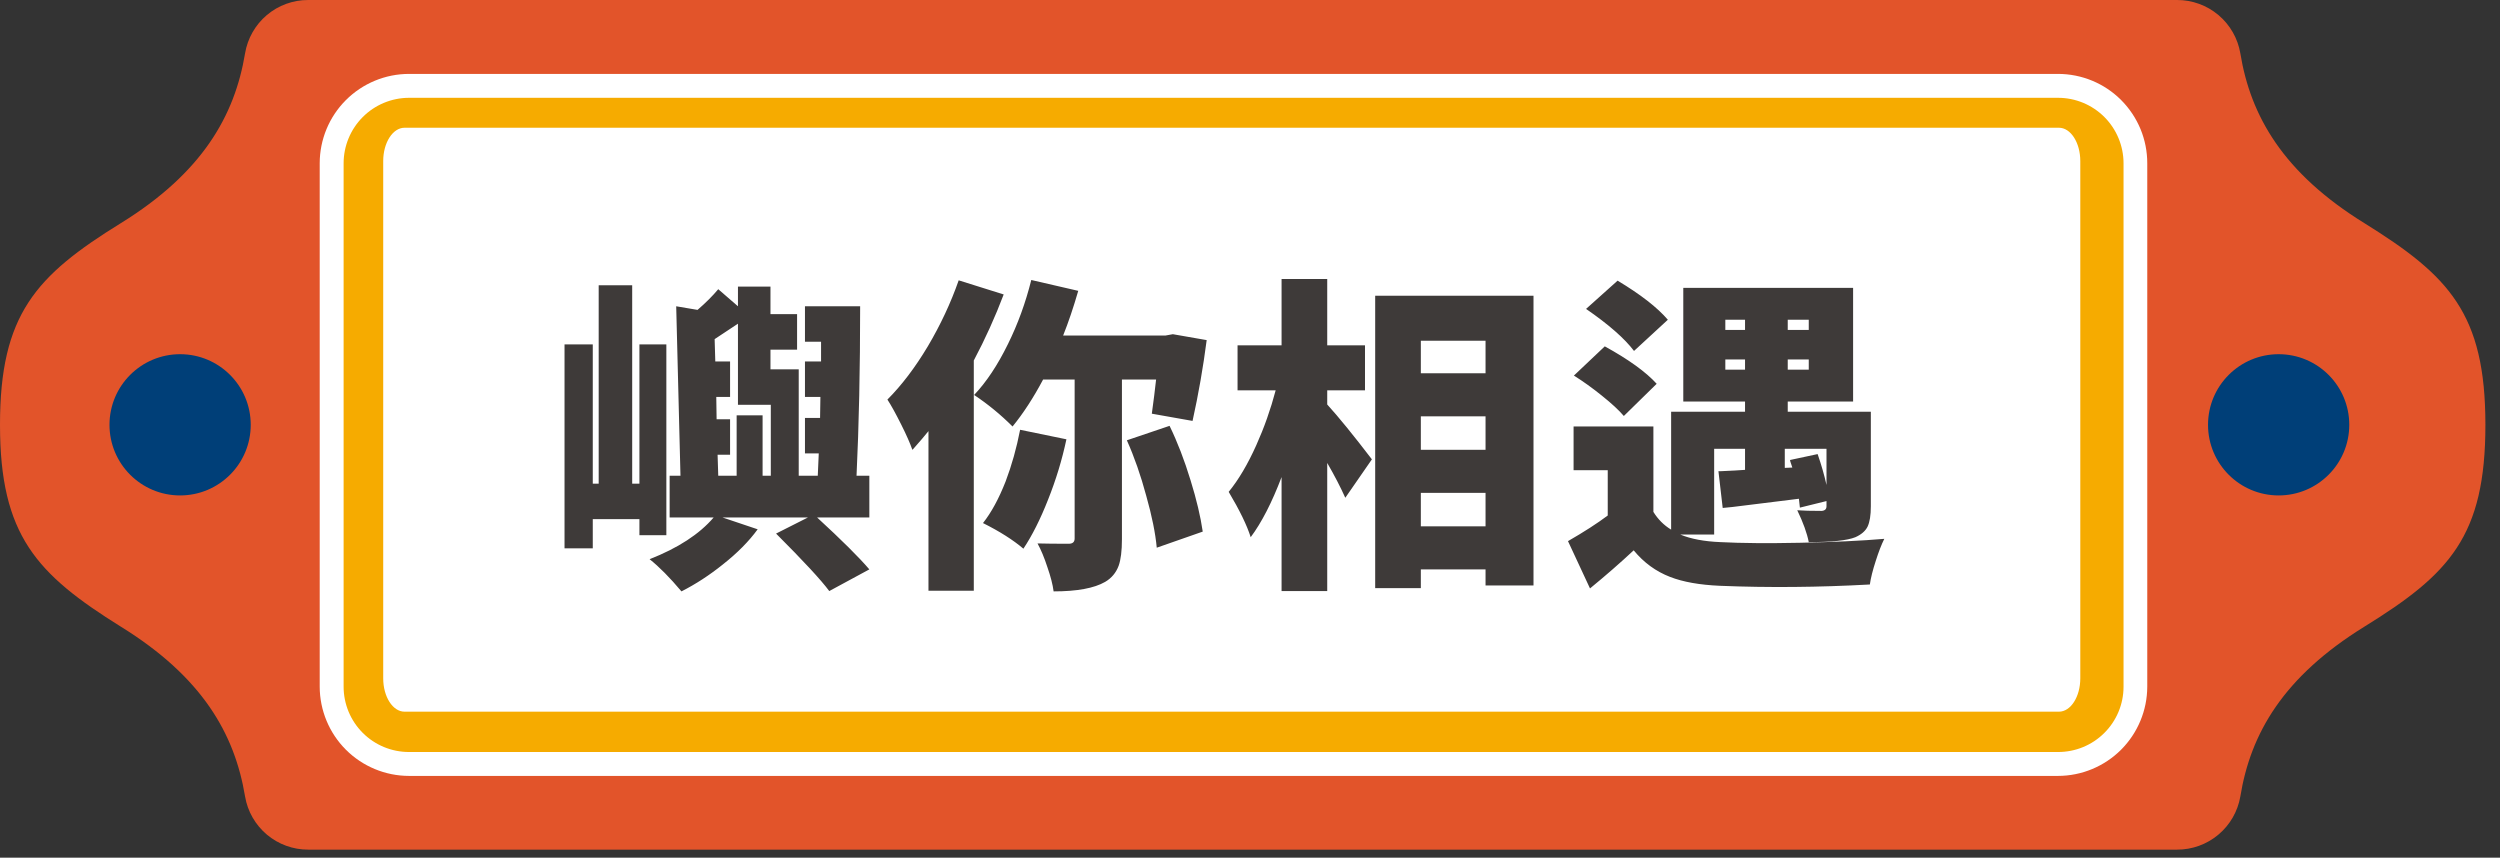 <svg width="137" height="47" viewBox="0 0 137 47" fill="none" xmlns="http://www.w3.org/2000/svg">
<rect x="0" y="0" width="137" height="47" fill="#333333" stroke="none"/>
<path d="M129.57 12.23C125.12 9.48 123.33 6.36 122.77 2.92C122.63 2.101 122.205 1.359 121.57 0.824C120.935 0.29 120.13 -0.002 119.3 1.40871e-05H16.89C16.061 -0.002 15.258 0.29 14.624 0.825C13.991 1.36 13.567 2.102 13.43 2.92C12.86 6.36 11.07 9.48 6.62 12.23C1.96 15.11 0 17.23 0 23.28C0 29.33 2 31.46 6.62 34.34C11.07 37.09 12.86 40.2 13.43 43.65C13.569 44.466 13.994 45.206 14.627 45.739C15.261 46.271 16.062 46.562 16.89 46.56H119.3C120.129 46.563 120.932 46.272 121.567 45.739C122.202 45.207 122.628 44.467 122.77 43.65C123.33 40.2 125.12 37.09 129.57 34.34C134.23 31.46 136.2 29.39 136.2 23.28C136.2 17.17 134.2 15.11 129.57 12.23Z" fill="#E2542A"/>
<path d="M112.78 4.05H22.41C21.114 4.052 19.872 4.569 18.955 5.485C18.039 6.401 17.523 7.644 17.52 8.94V37.63C17.523 38.926 18.039 40.168 18.955 41.085C19.872 42.001 21.114 42.517 22.41 42.52H112.78C114.076 42.517 115.318 42.001 116.235 41.085C117.151 40.168 117.667 38.926 117.67 37.63V8.95C117.671 8.307 117.546 7.67 117.301 7.075C117.055 6.481 116.695 5.941 116.241 5.486C115.787 5.03 115.248 4.669 114.654 4.423C114.06 4.177 113.423 4.05 112.78 4.05Z" fill="white"/>
<path d="M112.78 41.21H22.41C21.46 41.21 20.55 40.833 19.878 40.161C19.207 39.49 18.83 38.579 18.83 37.63V8.95C18.83 7.999 19.207 7.088 19.878 6.415C20.549 5.742 21.459 5.363 22.41 5.36H112.78C113.732 5.36 114.645 5.738 115.318 6.411C115.992 7.085 116.37 7.998 116.37 8.95V37.64C116.369 38.11 116.275 38.575 116.094 39.009C115.912 39.443 115.648 39.837 115.314 40.168C114.981 40.5 114.585 40.763 114.151 40.941C113.716 41.12 113.25 41.211 112.78 41.21Z" fill="#F6AB00"/>
<path d="M124.87 27.15C127.007 27.15 128.74 25.417 128.74 23.28C128.74 21.143 127.007 19.41 124.87 19.41C122.733 19.41 121 21.143 121 23.28C121 25.417 122.733 27.15 124.87 27.15Z" fill="#003F78"/>
<path d="M9.87 27.15C12.007 27.15 13.74 25.417 13.74 23.28C13.74 21.143 12.007 19.41 9.87 19.41C7.733 19.41 6 21.143 6 23.28C6 25.417 7.733 27.15 9.87 27.15Z" fill="#003F78"/>
<path d="M112.83 7H22.17C21.524 7 21 7.818 21 8.828V37.172C21 38.182 21.524 39 22.17 39H112.83C113.476 39 114 38.182 114 37.172V8.828C114 7.818 113.476 7 112.83 7Z" fill="white"/>
<path d="M37.344 32.408C36.708 31.652 36.126 31.064 35.598 30.644C37.158 30.032 38.328 29.27 39.108 28.358H36.696V26.072H37.29L37.056 16.784L38.226 16.982C38.682 16.586 39.06 16.208 39.36 15.848L40.44 16.784V15.704H42.222V17.216H43.68V19.16H42.222V20.24H43.77V26.072H44.814C44.838 25.544 44.856 25.136 44.868 24.848H44.112V22.904H44.94L44.958 21.752H44.112V19.808H44.994V18.728H44.112V16.784H47.136C47.136 20.228 47.07 23.324 46.938 26.072H47.64V28.358H44.778C46.122 29.594 47.076 30.542 47.64 31.202L45.444 32.39C45 31.79 44.028 30.74 42.528 29.24L44.274 28.358H39.594L41.52 29.006C41.04 29.666 40.404 30.308 39.612 30.932C38.88 31.52 38.124 32.012 37.344 32.408ZM30.936 30.05V18.872H32.484V26.504H32.808V15.632H34.644V26.504H35.04V18.872H36.516V29.33H35.04V28.448H32.484V30.05H30.936ZM39.36 26.072H40.368V22.76H41.79V26.072H42.24V22.184H40.44V17.738C39.936 18.074 39.51 18.356 39.162 18.584L39.198 19.808H40.008V21.752H39.252L39.27 22.976H40.008V24.92H39.324L39.36 26.072ZM57.738 32.408C57.69 32.036 57.576 31.592 57.396 31.076C57.228 30.56 57.048 30.128 56.856 29.78C57.324 29.792 57.894 29.798 58.566 29.798C58.782 29.798 58.89 29.702 58.89 29.51V20.798H57.162C56.634 21.794 56.076 22.652 55.488 23.372C54.84 22.724 54.138 22.148 53.382 21.644C54.054 20.936 54.672 20.006 55.236 18.854C55.776 17.762 56.202 16.592 56.514 15.344L59.088 15.938C58.824 16.85 58.548 17.666 58.26 18.386H63.876L64.272 18.314L66.126 18.638C65.934 20.126 65.676 21.602 65.352 23.066L63.12 22.67C63.216 21.974 63.294 21.35 63.354 20.798H61.482V29.546C61.482 30.182 61.422 30.668 61.302 31.004C61.158 31.388 60.912 31.682 60.564 31.886C59.964 32.234 59.022 32.408 57.738 32.408ZM50.88 32.372V23.624C50.7 23.852 50.424 24.176 50.052 24.596L49.998 24.65C49.878 24.302 49.674 23.84 49.386 23.264C49.086 22.664 48.834 22.208 48.63 21.896C49.41 21.116 50.148 20.144 50.844 18.98C51.54 17.804 52.104 16.598 52.536 15.362L55.002 16.136C54.534 17.372 53.988 18.578 53.364 19.754V32.372H50.88ZM56.082 30.068C55.518 29.588 54.78 29.12 53.868 28.664C54.324 28.088 54.738 27.326 55.11 26.378C55.446 25.49 55.71 24.548 55.902 23.552L58.44 24.074C58.2 25.202 57.864 26.306 57.432 27.386C57.012 28.454 56.562 29.348 56.082 30.068ZM63.39 30.014C63.318 29.222 63.126 28.274 62.814 27.17C62.514 26.054 62.16 25.04 61.752 24.128L64.092 23.336C64.524 24.224 64.908 25.22 65.244 26.324C65.568 27.368 65.79 28.304 65.91 29.132L63.39 30.014ZM70.23 32.39V26.144C69.702 27.536 69.138 28.634 68.538 29.438C68.334 28.79 67.932 27.962 67.332 26.954C67.872 26.294 68.376 25.442 68.844 24.398C69.276 23.438 69.63 22.436 69.906 21.392H67.818V18.926H70.23V15.29H72.732V18.926H74.802V21.392H72.732V22.166C73.344 22.838 74.16 23.84 75.18 25.172L73.722 27.278C73.458 26.69 73.128 26.054 72.732 25.37V32.39H70.23ZM75.36 32.228V16.208H84.036V32.084H81.408V31.202H77.862V32.228H75.36ZM77.862 28.844H81.408V27.008H77.862V28.844ZM77.862 24.65H81.408V22.814H77.862V24.65ZM77.862 20.456H81.408V18.674H77.862V20.456ZM102.468 32.03C99.648 32.186 96.912 32.21 94.26 32.102C93.144 32.054 92.232 31.892 91.524 31.616C90.744 31.316 90.078 30.83 89.526 30.158C88.794 30.842 87.996 31.538 87.132 32.246L85.926 29.654C86.802 29.15 87.528 28.682 88.104 28.25V25.766H86.232V23.372H90.606V28.052C90.858 28.46 91.182 28.784 91.578 29.024V22.562H95.628V22.004H92.244V15.776H101.55V22.004H97.968V22.562H102.522V27.746C102.522 28.238 102.462 28.61 102.342 28.862C102.222 29.102 102 29.294 101.676 29.438C101.232 29.618 100.38 29.708 99.12 29.708C99.024 29.216 98.814 28.634 98.49 27.962C98.802 27.986 99.246 27.998 99.822 27.998C100.002 27.986 100.092 27.902 100.092 27.746V27.458L98.634 27.818C98.622 27.674 98.604 27.512 98.58 27.332C97.728 27.44 96.516 27.59 94.944 27.782C94.704 27.806 94.524 27.824 94.404 27.836L94.17 25.82C94.206 25.82 94.26 25.82 94.332 25.82C94.884 25.796 95.316 25.772 95.628 25.748V24.596H93.936V29.294H92.082C92.658 29.534 93.39 29.672 94.278 29.708C95.43 29.768 96.882 29.78 98.634 29.744C100.47 29.708 102.012 29.636 103.26 29.528C103.104 29.84 102.948 30.242 102.792 30.734C102.624 31.25 102.516 31.682 102.468 32.03ZM100.092 26.576V24.596H97.806V25.64L98.22 25.622C98.196 25.55 98.16 25.442 98.112 25.298C98.1 25.262 98.094 25.232 98.094 25.208L99.606 24.884C99.81 25.472 99.972 26.036 100.092 26.576ZM88.986 22.796C88.722 22.484 88.32 22.112 87.78 21.68C87.276 21.272 86.766 20.906 86.25 20.582L87.942 18.98C89.25 19.7 90.198 20.384 90.786 21.032L88.986 22.796ZM94.548 20.258H95.628V19.7H94.548V20.258ZM97.968 20.258H99.12V19.7H97.968V20.258ZM89.544 19.232C89.028 18.548 88.152 17.78 86.916 16.928L88.644 15.38C89.904 16.136 90.822 16.85 91.398 17.522L89.544 19.232ZM94.548 18.08H95.628V17.522H94.548V18.08ZM97.968 18.08H99.12V17.522H97.968V18.08Z" fill="#3E3A39"/>
</svg>
